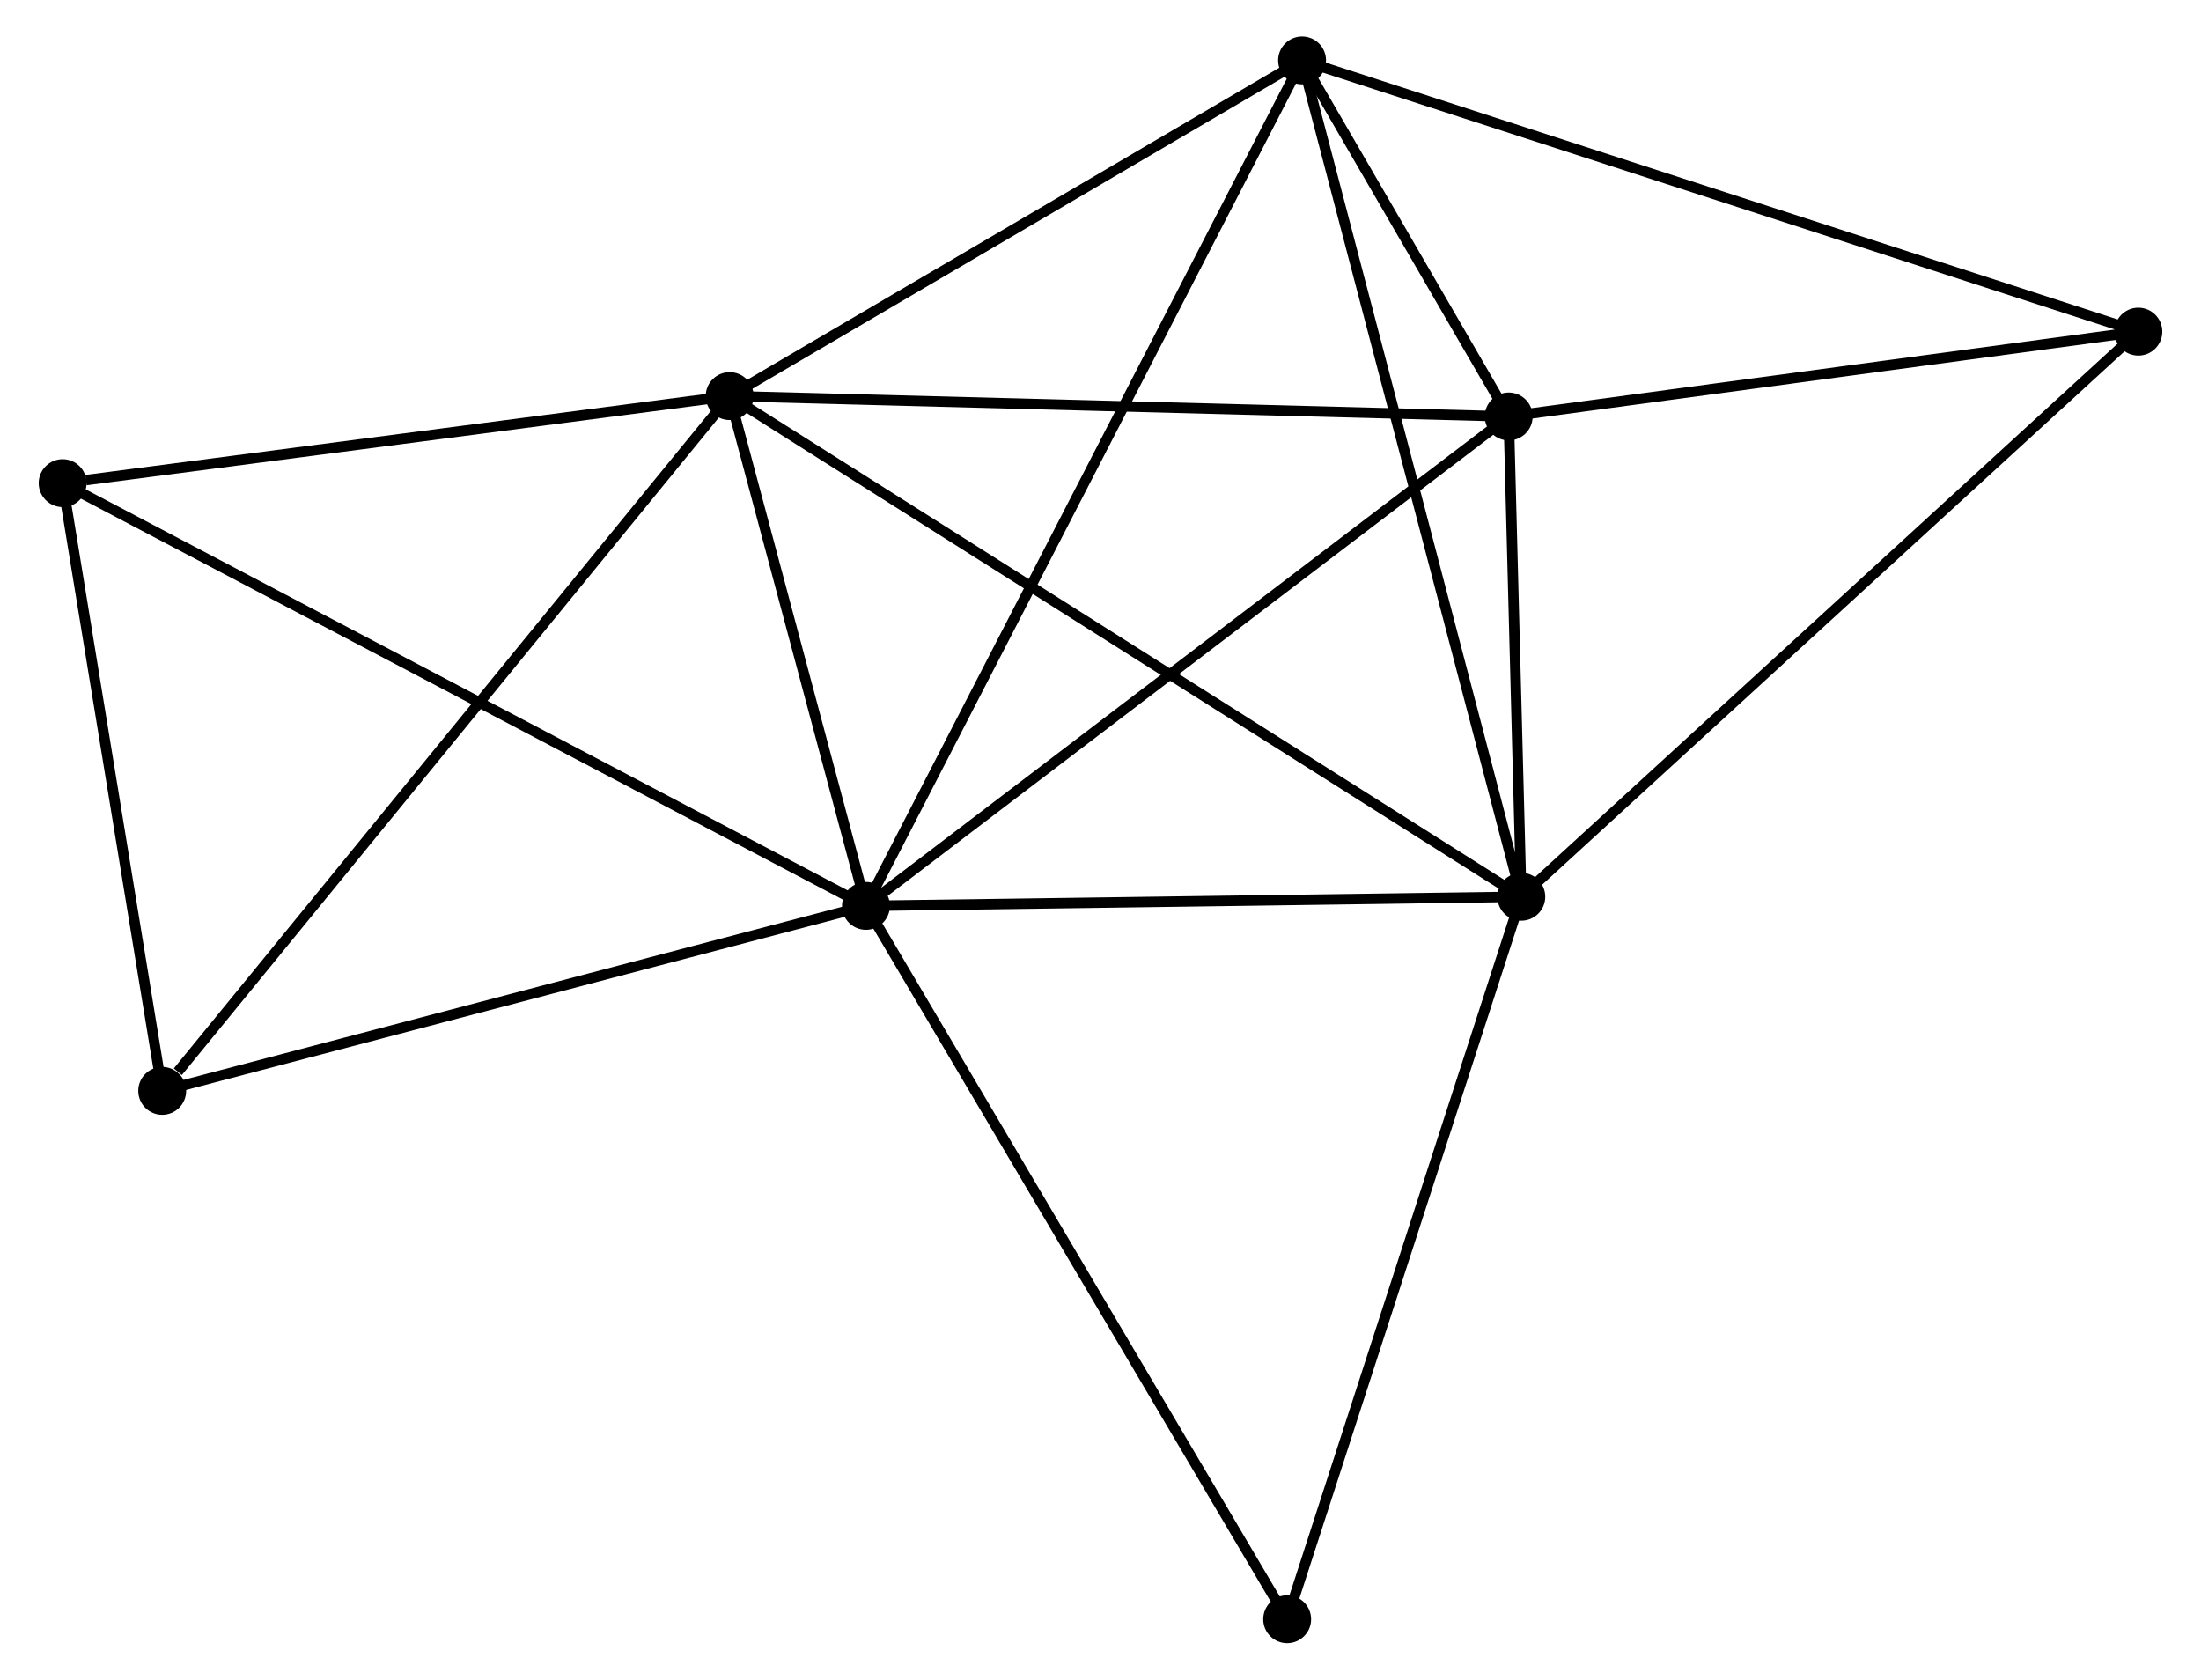 <?xml version="1.0" encoding="UTF-8" standalone="no"?>
<!DOCTYPE svg PUBLIC "-//W3C//DTD SVG 1.1//EN"
 "http://www.w3.org/Graphics/SVG/1.1/DTD/svg11.dtd">
<!-- Generated by graphviz version 2.36.0 (20140111.2315)
 -->
<!-- Title: %3 Pages: 1 -->
<svg width="211pt" height="161pt"
 viewBox="0.00 0.00 210.96 161.30" xmlns="http://www.w3.org/2000/svg" xmlns:xlink="http://www.w3.org/1999/xlink">
<g id="graph0" class="graph" transform="scale(1 1) rotate(0) translate(4 157.3)">
<title>%3</title>
<!-- 0 -->
<g id="node1" class="node"><title>0</title>
<ellipse fill="black" stroke="black" cx="78.954" cy="-70.305" rx="1.8" ry="1.8"/>
</g>
<!-- 1 -->
<g id="node2" class="node"><title>1</title>
<ellipse fill="black" stroke="black" cx="65.862" cy="-119.262" rx="1.8" ry="1.8"/>
</g>
<!-- 0&#45;&#45;1 -->
<g id="edge1" class="edge"><title>0&#45;&#45;1</title>
<path fill="none" stroke="black" d="M78.391,-72.409C76.238,-80.462 68.533,-109.276 66.408,-117.221"/>
</g>
<!-- 2 -->
<g id="node3" class="node"><title>2</title>
<ellipse fill="black" stroke="black" cx="141.896" cy="-71.183" rx="1.8" ry="1.8"/>
</g>
<!-- 0&#45;&#45;2 -->
<g id="edge2" class="edge"><title>0&#45;&#45;2</title>
<path fill="none" stroke="black" d="M80.77,-70.331C89.8,-70.457 129.827,-71.015 139.693,-71.153"/>
</g>
<!-- 3 -->
<g id="node4" class="node"><title>3</title>
<ellipse fill="black" stroke="black" cx="120.841" cy="-151.5" rx="1.8" ry="1.8"/>
</g>
<!-- 0&#45;&#45;3 -->
<g id="edge3" class="edge"><title>0&#45;&#45;3</title>
<path fill="none" stroke="black" d="M79.829,-72.001C85.28,-82.568 114.534,-139.274 119.971,-149.814"/>
</g>
<!-- 4 -->
<g id="node5" class="node"><title>4</title>
<ellipse fill="black" stroke="black" cx="140.686" cy="-117.305" rx="1.8" ry="1.8"/>
</g>
<!-- 0&#45;&#45;4 -->
<g id="edge4" class="edge"><title>0&#45;&#45;4</title>
<path fill="none" stroke="black" d="M80.48,-71.467C88.946,-77.913 130.088,-109.236 138.987,-116.011"/>
</g>
<!-- 6 -->
<g id="node6" class="node"><title>6</title>
<ellipse fill="black" stroke="black" cx="1.8" cy="-110.903" rx="1.8" ry="1.8"/>
</g>
<!-- 0&#45;&#45;6 -->
<g id="edge5" class="edge"><title>0&#45;&#45;6</title>
<path fill="none" stroke="black" d="M77.343,-71.153C67.302,-76.437 13.418,-104.79 3.403,-110.059"/>
</g>
<!-- 7 -->
<g id="node7" class="node"><title>7</title>
<ellipse fill="black" stroke="black" cx="11.363" cy="-52.541" rx="1.8" ry="1.8"/>
</g>
<!-- 0&#45;&#45;7 -->
<g id="edge6" class="edge"><title>0&#45;&#45;7</title>
<path fill="none" stroke="black" d="M77.004,-69.793C67.134,-67.199 22.777,-55.541 13.193,-53.022"/>
</g>
<!-- 8 -->
<g id="node8" class="node"><title>8</title>
<ellipse fill="black" stroke="black" cx="119.408" cy="-1.8" rx="1.8" ry="1.8"/>
</g>
<!-- 0&#45;&#45;8 -->
<g id="edge7" class="edge"><title>0&#45;&#45;8</title>
<path fill="none" stroke="black" d="M79.954,-68.612C85.502,-59.217 112.463,-13.561 118.295,-3.686"/>
</g>
<!-- 1&#45;&#45;2 -->
<g id="edge8" class="edge"><title>1&#45;&#45;2</title>
<path fill="none" stroke="black" d="M67.45,-118.258C77.345,-112.001 130.447,-78.423 140.316,-72.182"/>
</g>
<!-- 1&#45;&#45;3 -->
<g id="edge9" class="edge"><title>1&#45;&#45;3</title>
<path fill="none" stroke="black" d="M67.692,-120.335C76.039,-125.229 110.471,-145.419 118.948,-150.39"/>
</g>
<!-- 1&#45;&#45;4 -->
<g id="edge10" class="edge"><title>1&#45;&#45;4</title>
<path fill="none" stroke="black" d="M67.712,-119.214C77.974,-118.945 127.841,-117.641 138.626,-117.359"/>
</g>
<!-- 1&#45;&#45;6 -->
<g id="edge11" class="edge"><title>1&#45;&#45;6</title>
<path fill="none" stroke="black" d="M64.014,-119.021C54.823,-117.822 14.084,-112.505 4.042,-111.195"/>
</g>
<!-- 1&#45;&#45;7 -->
<g id="edge12" class="edge"><title>1&#45;&#45;7</title>
<path fill="none" stroke="black" d="M64.515,-117.613C57.041,-108.462 20.719,-63.995 12.863,-54.378"/>
</g>
<!-- 2&#45;&#45;3 -->
<g id="edge13" class="edge"><title>2&#45;&#45;3</title>
<path fill="none" stroke="black" d="M141.375,-73.169C138.462,-84.281 124.208,-138.654 121.343,-149.584"/>
</g>
<!-- 2&#45;&#45;4 -->
<g id="edge14" class="edge"><title>2&#45;&#45;4</title>
<path fill="none" stroke="black" d="M141.844,-73.165C141.645,-80.752 140.933,-107.897 140.737,-115.382"/>
</g>
<!-- 2&#45;&#45;8 -->
<g id="edge16" class="edge"><title>2&#45;&#45;8</title>
<path fill="none" stroke="black" d="M141.34,-69.468C138.256,-59.952 123.269,-13.711 120.027,-3.71"/>
</g>
<!-- 5 -->
<g id="node9" class="node"><title>5</title>
<ellipse fill="black" stroke="black" cx="201.159" cy="-125.452" rx="1.8" ry="1.8"/>
</g>
<!-- 2&#45;&#45;5 -->
<g id="edge15" class="edge"><title>2&#45;&#45;5</title>
<path fill="none" stroke="black" d="M143.361,-72.525C151.489,-79.968 190.985,-116.136 199.528,-123.958"/>
</g>
<!-- 3&#45;&#45;4 -->
<g id="edge17" class="edge"><title>3&#45;&#45;4</title>
<path fill="none" stroke="black" d="M121.908,-149.662C125.386,-143.669 136.363,-124.754 139.709,-118.989"/>
</g>
<!-- 3&#45;&#45;5 -->
<g id="edge18" class="edge"><title>3&#45;&#45;5</title>
<path fill="none" stroke="black" d="M122.826,-150.856C133.938,-147.252 188.313,-129.618 199.243,-126.074"/>
</g>
<!-- 4&#45;&#45;5 -->
<g id="edge19" class="edge"><title>4&#45;&#45;5</title>
<path fill="none" stroke="black" d="M142.698,-117.576C151.88,-118.813 189.753,-123.916 199.077,-125.172"/>
</g>
<!-- 6&#45;&#45;7 -->
<g id="edge20" class="edge"><title>6&#45;&#45;7</title>
<path fill="none" stroke="black" d="M2.118,-108.961C3.57,-100.1 9.559,-63.549 11.034,-54.55"/>
</g>
</g>
</svg>
